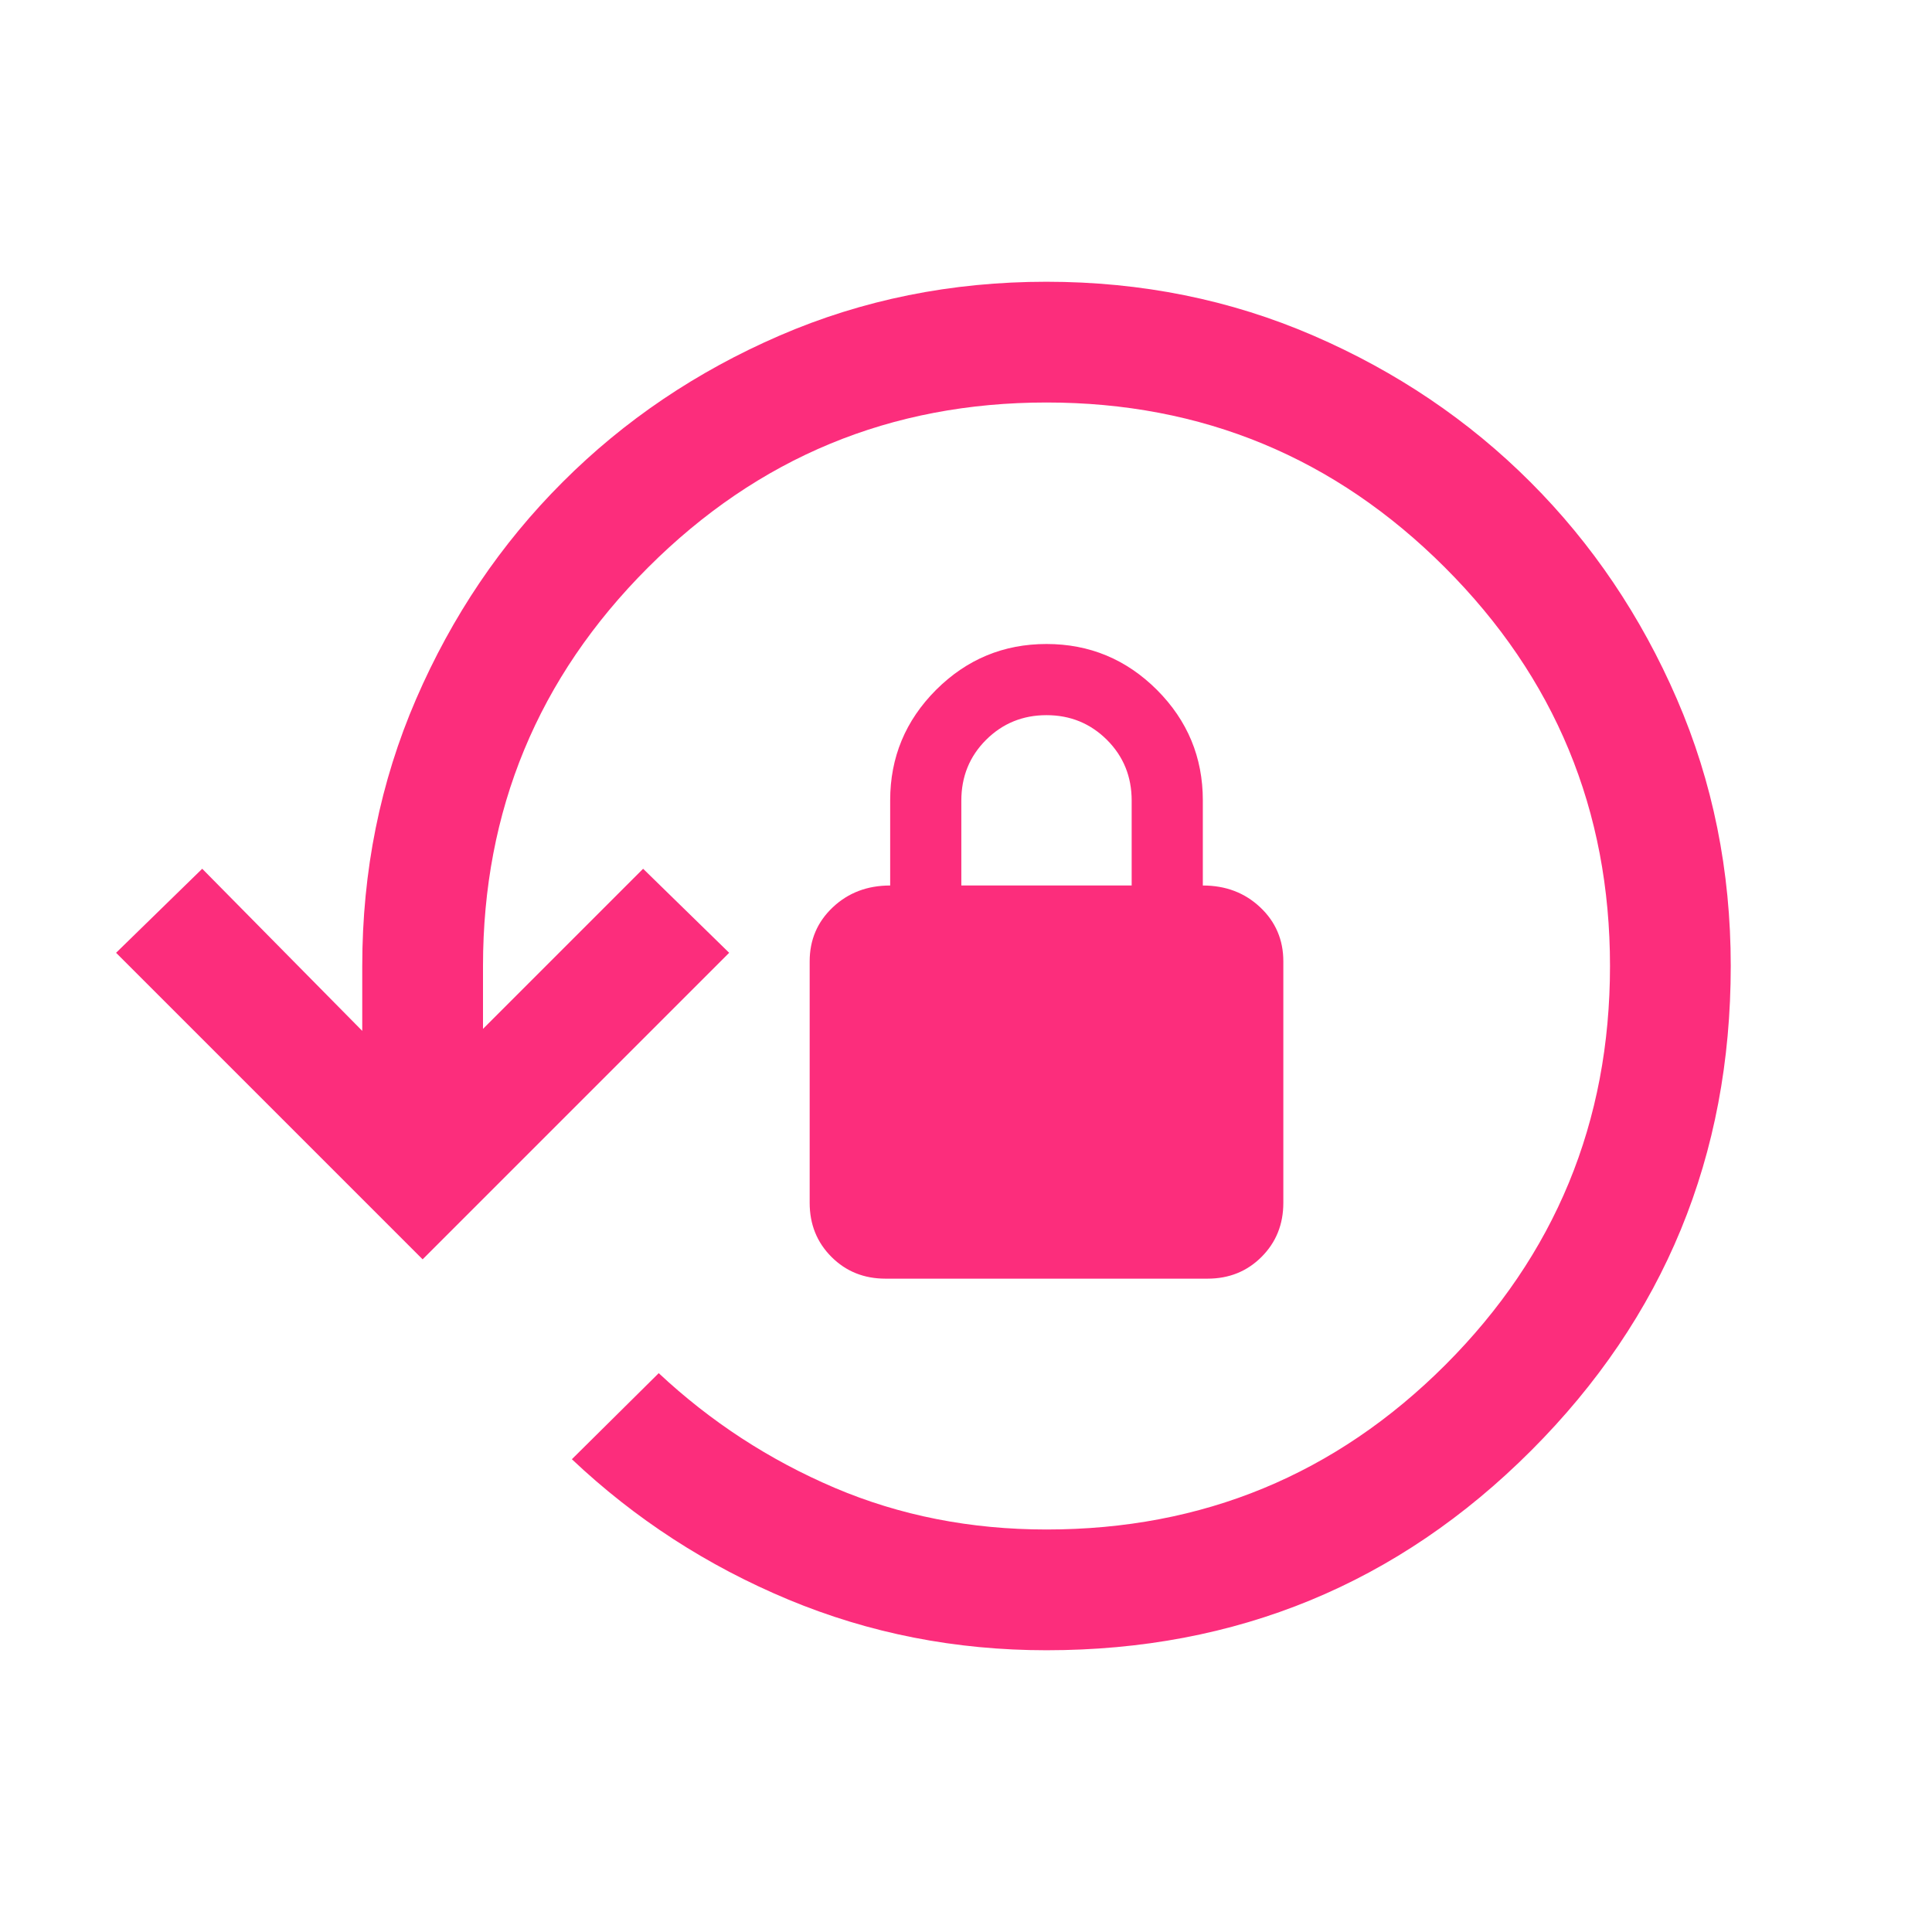 <svg xmlns="http://www.w3.org/2000/svg" width="24" height="24" viewBox="0 0 24 24" fill="none">
  <path d="M13 20.5C11.869 20.5 10.8 20.29 9.792 19.87C8.785 19.45 7.889 18.869 7.104 18.127L8.183 17.058C8.829 17.662 9.557 18.136 10.368 18.482C11.179 18.827 12.056 19 13 19C14.94 19 16.591 18.318 17.955 16.955C19.318 15.591 20 13.94 20 12C20 10.067 19.317 8.417 17.95 7.05C16.583 5.683 14.933 5 13 5C11.067 5 9.417 5.683 8.05 7.05C6.683 8.417 6 10.067 6 12V12.781L7.989 10.792L9.058 11.836L5.25 15.644L1.442 11.836L2.512 10.792L4.5 12.806V12C4.5 10.82 4.723 9.715 5.169 8.684C5.615 7.654 6.222 6.755 6.989 5.989C7.755 5.222 8.654 4.615 9.684 4.169C10.714 3.723 11.82 3.5 12.999 3.5C14.179 3.5 15.285 3.723 16.315 4.169C17.346 4.615 18.245 5.222 19.012 5.989C19.778 6.755 20.385 7.654 20.831 8.684C21.277 9.714 21.5 10.819 21.5 11.999C21.5 14.359 20.674 16.365 19.021 18.019C17.368 19.673 15.361 20.5 13 20.5ZM11 15.884C10.733 15.884 10.509 15.794 10.329 15.614C10.148 15.433 10.058 15.209 10.058 14.942V11.942C10.058 11.675 10.154 11.451 10.345 11.271C10.537 11.09 10.774 11 11.058 11V9.942C11.058 9.408 11.248 8.951 11.628 8.57C12.009 8.19 12.466 8 13 8C13.534 8 13.991 8.19 14.372 8.57C14.752 8.951 14.942 9.408 14.942 9.942V11C15.226 11 15.463 11.09 15.655 11.271C15.846 11.451 15.942 11.675 15.942 11.942V14.942C15.942 15.209 15.852 15.433 15.671 15.614C15.491 15.794 15.267 15.884 15 15.884H11ZM11.942 11H14.058V9.946C14.058 9.647 13.956 9.396 13.751 9.191C13.546 8.987 13.296 8.884 13 8.884C12.704 8.884 12.454 8.987 12.249 9.191C12.044 9.396 11.942 9.647 11.942 9.946V11Z" fill="#FC2D7C"/>
</svg>